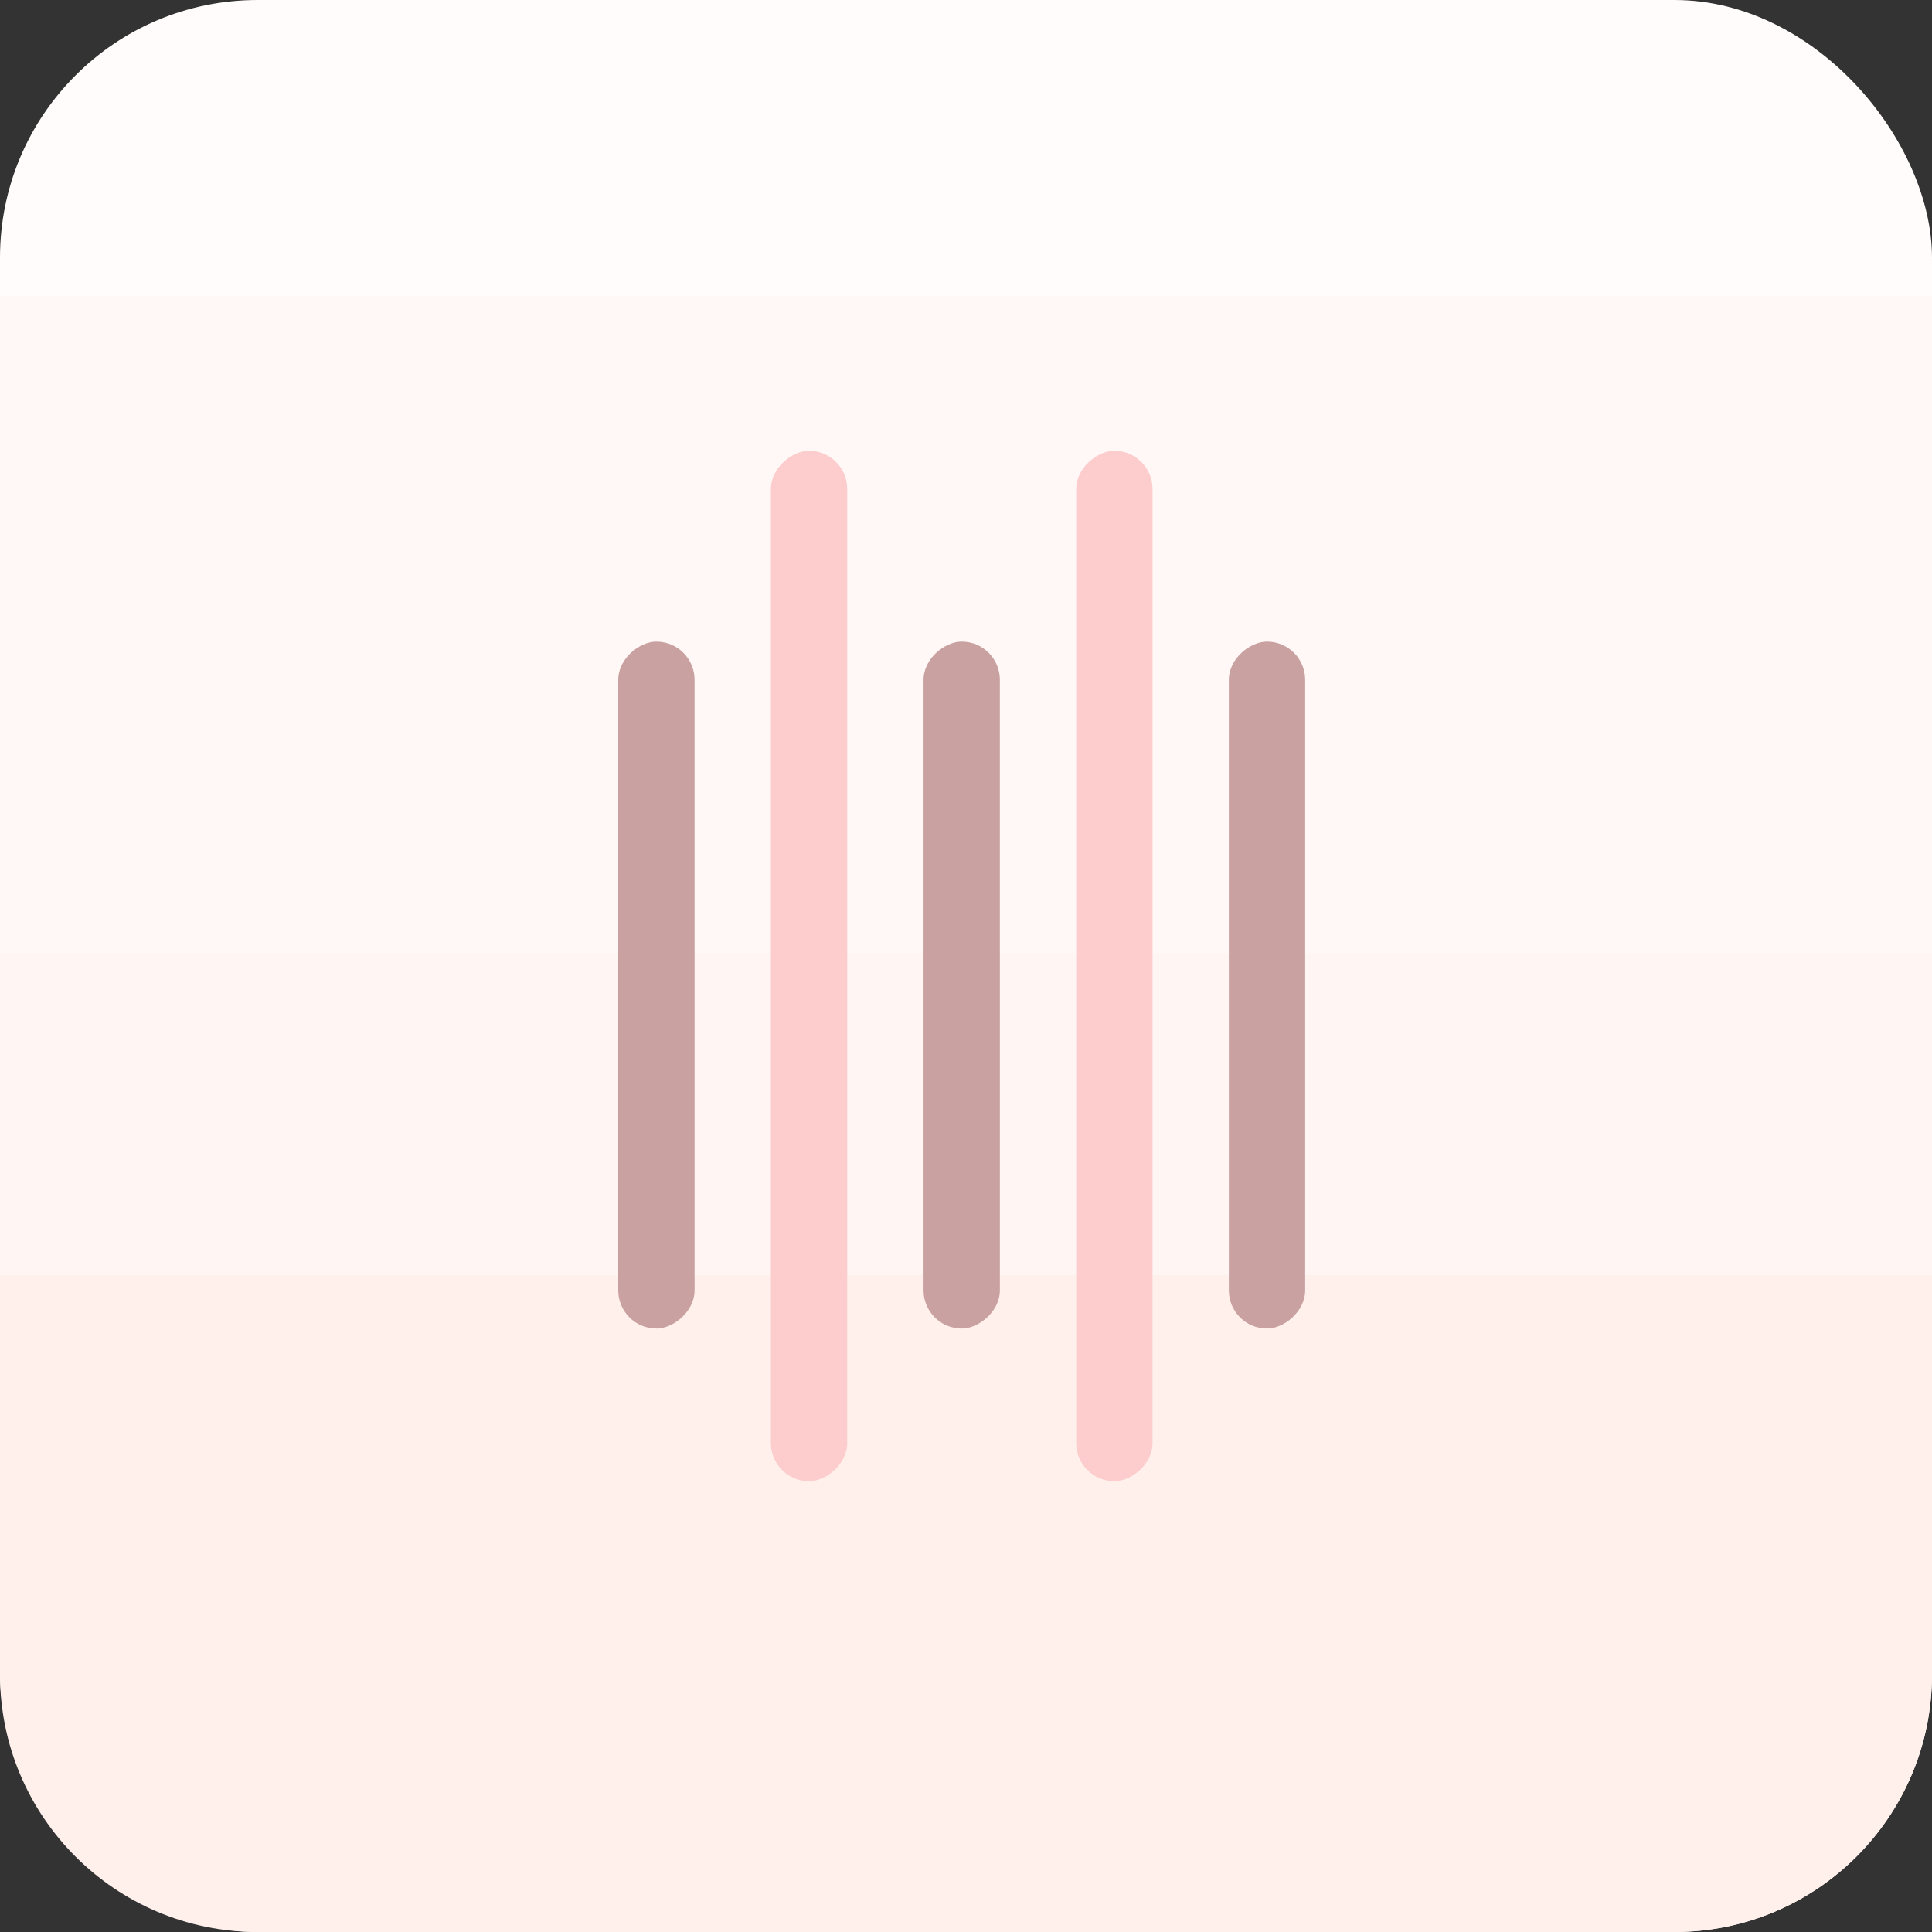 <svg width="150" height="150" viewBox="0 0 150 150" fill="none" xmlns="http://www.w3.org/2000/svg">
<rect x="0" y="0" width="150" height="150" fill="#333333" stroke="none"/>
<rect width="150" height="150" rx="20" fill="#FFFCFB"/>
<path d="M0 73H150V124H0V73Z" fill="#FFF6F3"/>
<path d="M0 99H150V130C150 141.046 141.046 150 130 150H20C8.954 150 0 141.046 0 130V99Z" fill="#FFF0EC"/>
<path d="M0 23H150V74H0V23Z" fill="#FFF8F6"/>
<rect x="83.556" y="115" width="80" height="5.926" rx="2.963" transform="rotate(-90 83.556 115)" fill="#FDCCCC"/>
<rect x="95.407" y="103.148" width="53.333" height="5.926" rx="2.963" transform="rotate(-90 95.407 103.148)" fill="#C9A1A1"/>
<rect x="65.778" y="35" width="80" height="5.926" rx="2.963" transform="rotate(90 65.778 35)" fill="#FDCCCC"/>
<rect x="77.63" y="49.815" width="53.333" height="5.926" rx="2.963" transform="rotate(90 77.63 49.815)" fill="#C9A1A1"/>
<rect x="53.926" y="49.815" width="53.333" height="5.926" rx="2.963" transform="rotate(90 53.926 49.815)" fill="#C9A1A1"/>
</svg>
